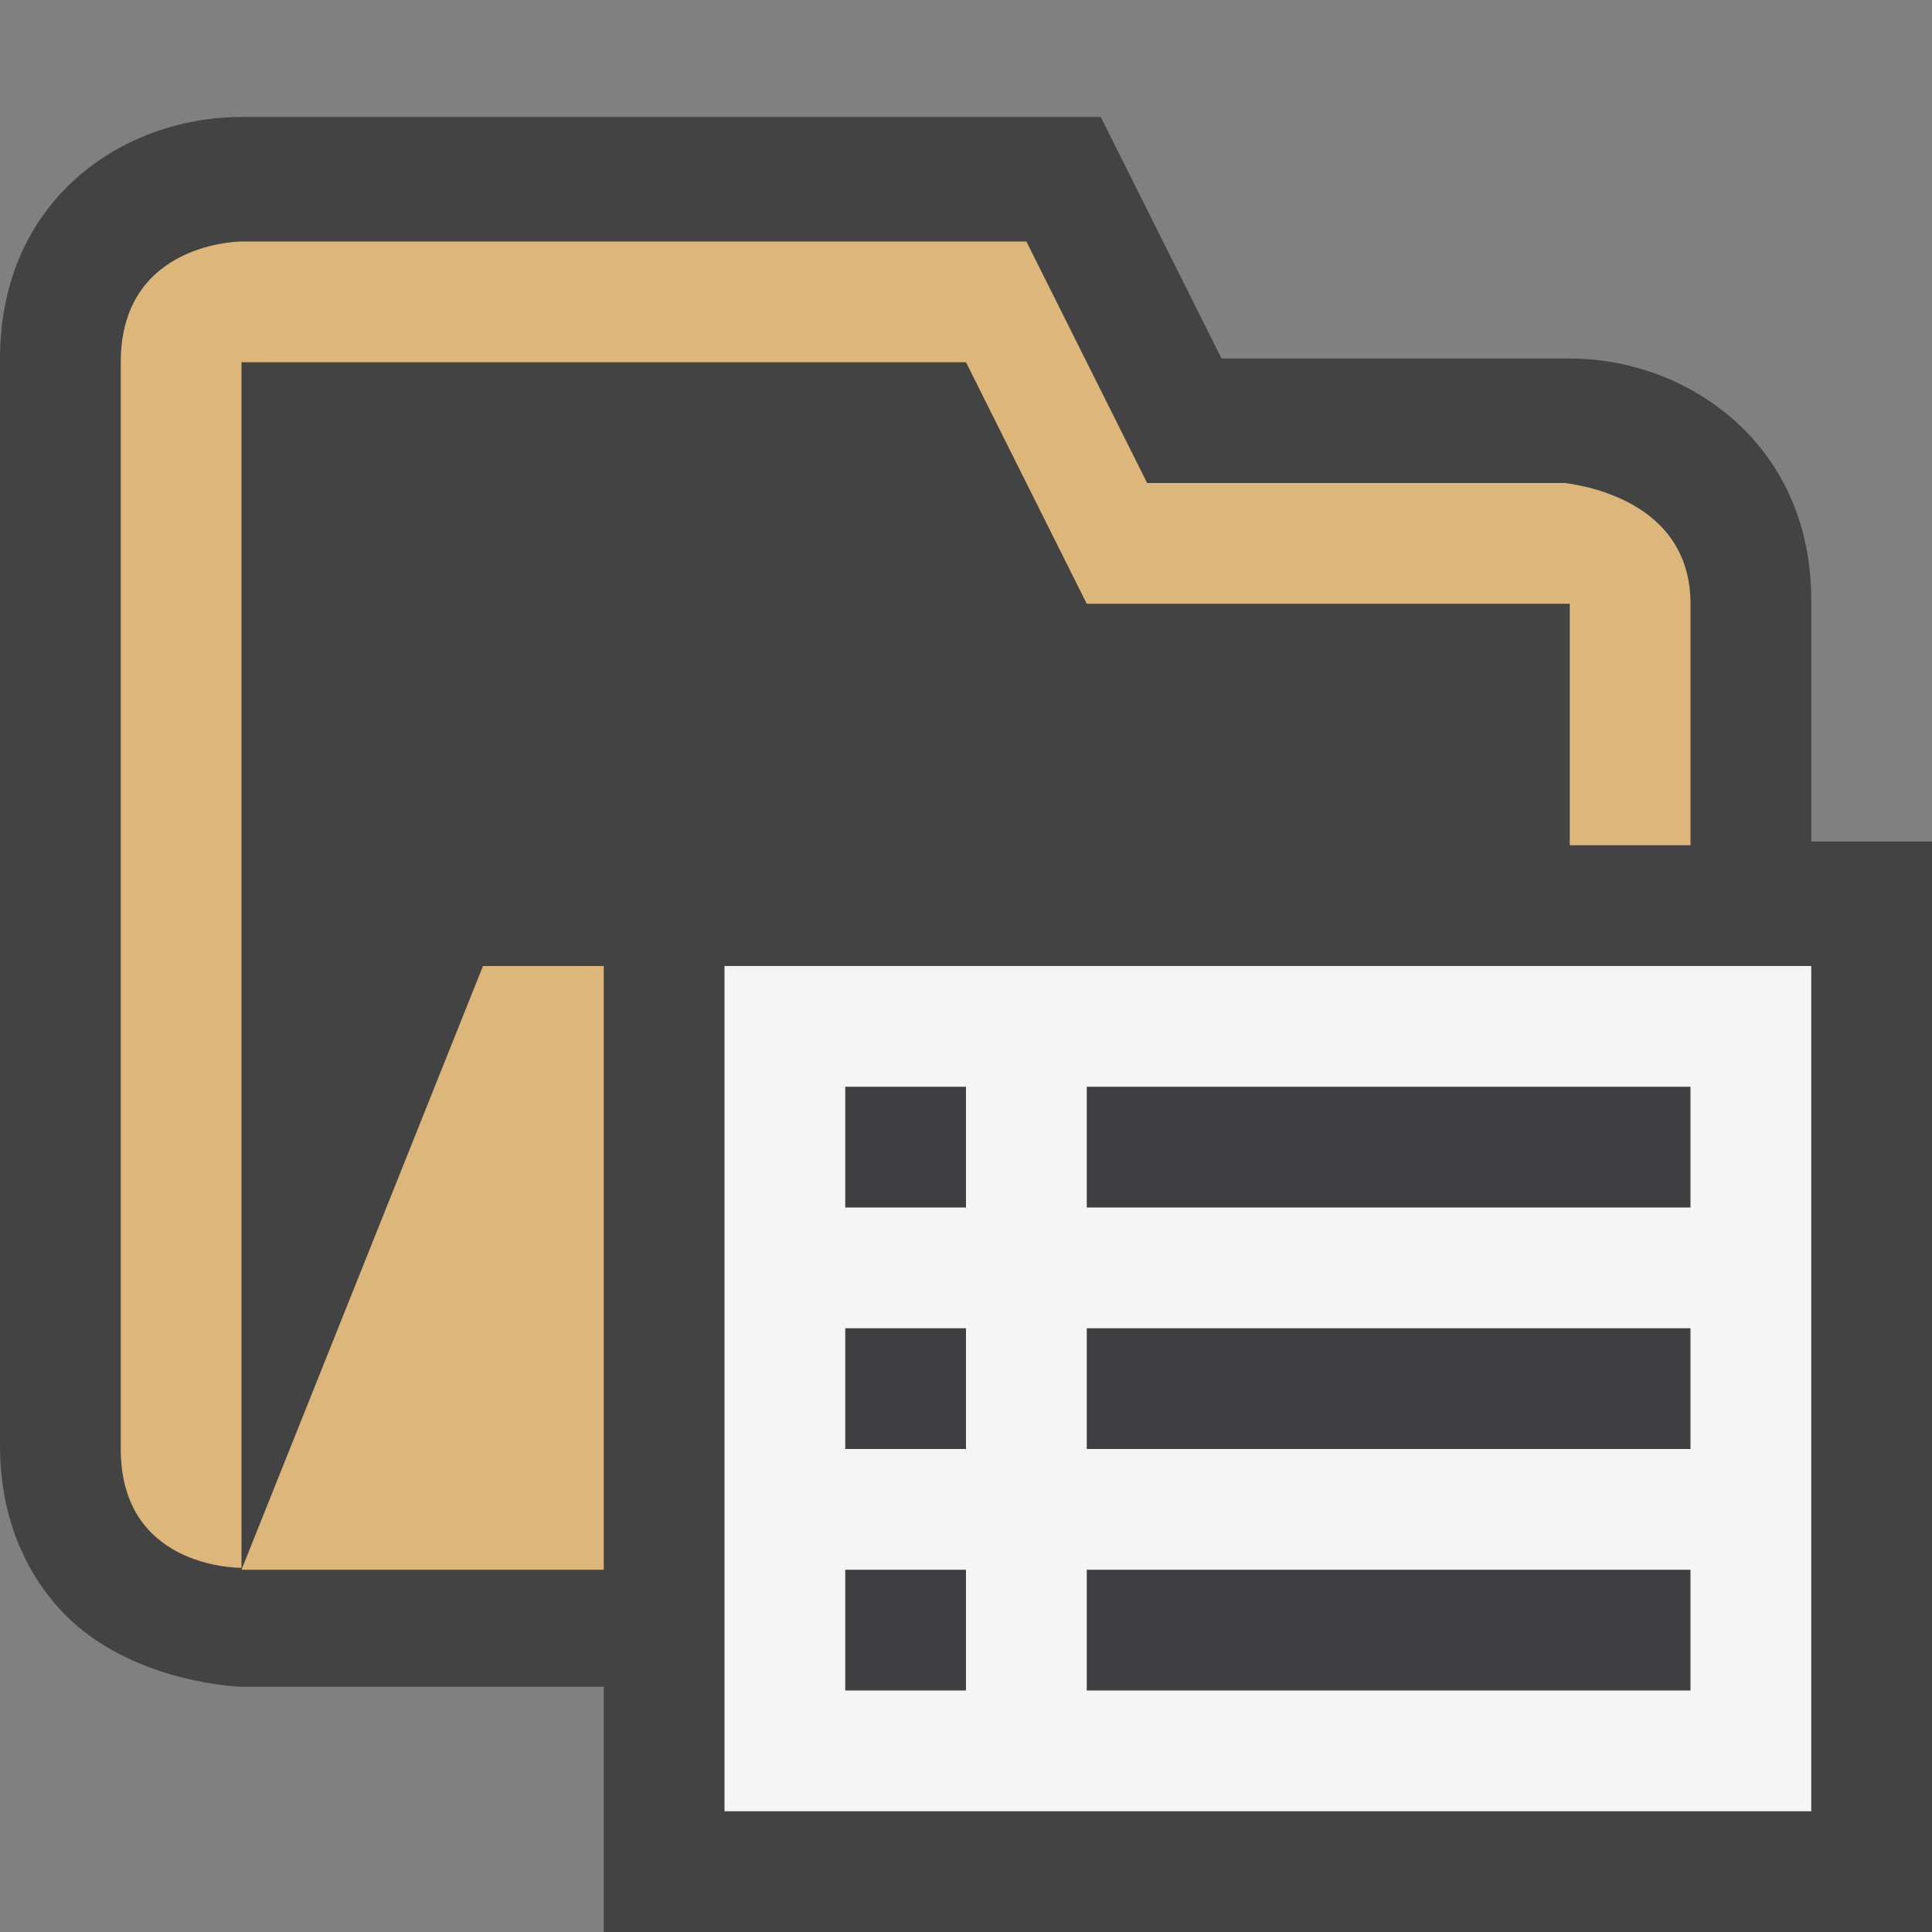 <svg xmlns="http://www.w3.org/2000/svg" viewBox="0 0 16 16"><rect x="0" y="0" width="16" height="16" fill="#808080" stroke="none"/><style>.icon-canvas-transparent{opacity:0;fill:#434343}.icon-vs-out{fill:#434343}.icon-vs-fg{fill:#403F41}.icon-folder{fill:#dcb67a}.icon-vs-bg{fill:#f5f5f5}</style><path class="icon-canvas-transparent" d="M0 0h16v16H0V0z" id="canvas"/><path class="icon-vs-out" d="M16 6.969V16H5v-2.031H2s-.86-.022-1.43-.566c-.343-.332-.57-.817-.57-1.434v-9c0-1.303 1.005-2 2-2h7.116l1 2H13c.97 0 2 .701 2 2v2h1z" id="outline"/><path class="icon-vs-fg" d="M7 9h1v1H7V9zm0 3h1v-1H7v1zm0 2h1v-1H7v1zm2 0h5v-1H9v1zm0-2h5v-1H9v1zm0-3v1h5V9H9z" id="iconFg"/><g id="iconBg"><path class="icon-folder" d="M2 3h6l1 2h4v2h1V5c0-1-1.236-1-1-1H9.5l-1-2H2S1 2 1 3v9c0 .97.94.984.997.984H2V3z"/><path class="icon-folder" d="M5 8H4l-2 5h3z"/><path class="icon-vs-bg" d="M6 8v7h9V8H6zm1 1h1v1H7V9zm0 2h1v1H7v-1zm0 3v-1h1v1H7zm7 0H9v-1h5v1zm0-2H9v-1h5v1zm0-2H9V9h5v1z"/></g></svg>